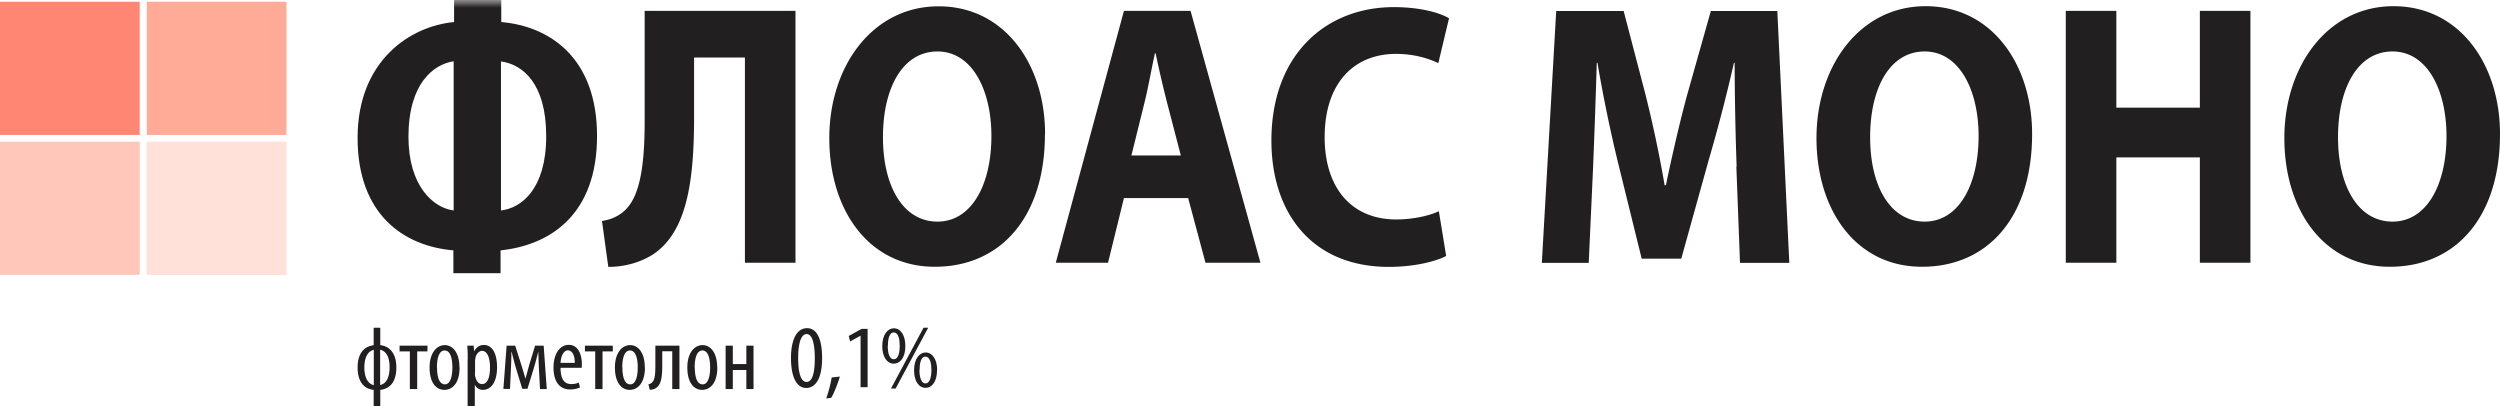 <svg xmlns="http://www.w3.org/2000/svg" width="160" height="26" fill="none" viewBox="0 0 160 26"><g clip-path="url(#a)"><path fill="#221F20" d="M24.329 24.641c.478-.103.604-.645.604-1.135s-.117-1.006-.604-1.127v2.263Zm-.406-2.253c-.477.111-.604.662-.604 1.126 0 .465.127 1.024.604 1.136v-2.262Zm.415-1.41v1.109c.613.077 1.028.533 1.028 1.436 0 .903-.397 1.359-1.028 1.428v1.058h-.424V24.95c-.622-.06-1.027-.525-1.027-1.428 0-.903.405-1.35 1.027-1.428v-1.118h.424Zm3.02 1.143v.37H26.7v2.408h-.469v-2.408h-.658v-.37h1.785Zm.612 1.393c0 .456.082 1.084.506 1.084.396 0 .477-.654.477-1.084 0-.43-.08-1.083-.495-1.083s-.496.653-.496 1.083m1.451 0c0 1.076-.514 1.437-.974 1.437-.522 0-.946-.456-.946-1.428s.478-1.436.974-1.436c.495 0 .937.464.937 1.427m.991.37c0 .078 0 .164.027.232.09.396.298.465.424.465.388 0 .514-.508.514-1.067 0-.559-.144-1.058-.514-1.058-.207 0-.405.25-.424.5a1.49 1.49 0 0 0-.018.214v.714h-.009Zm-.46-.894c0-.422-.017-.671-.026-.869h.405l.027.353h.01c.162-.293.387-.396.621-.396.514 0 .839.508.839 1.428 0 1.032-.442 1.445-.902 1.445a.555.555 0 0 1-.514-.319h-.008v1.377h-.46v-3.02h.009Zm2.498-.869h.54l.388 1.221c.1.327.171.55.262.886h.009c.099-.352.153-.559.243-.886l.37-1.22h.55l.198 2.777h-.433l-.063-1.195c-.018-.37-.027-.637-.045-1.17h-.01c-.071.284-.17.662-.288 1.066l-.396 1.282h-.334l-.378-1.239a20.701 20.701 0 0 1-.298-1.118h-.018c0 .439-.018.8-.036 1.196l-.054 1.17h-.424l.208-2.778.009.008Zm4.353 1.101c0-.55-.207-.8-.432-.8-.307 0-.46.421-.478.8h.91Zm-.91.327c0 .86.352 1.032.685 1.032.208 0 .37-.043.478-.103l.081.318a1.587 1.587 0 0 1-.64.129c-.694 0-1.055-.542-1.055-1.393 0-.895.406-1.462.983-1.462s.83.593.83 1.22c0 .113 0 .181-.01.25h-1.352v.009Zm3.344-1.428v.37h-.658v2.408h-.468v-2.408h-.659v-.37h1.785Zm.613 1.393c0 .456.081 1.084.505 1.084.397 0 .478-.654.478-1.084 0-.43-.081-1.083-.496-1.083s-.496.653-.496 1.083m1.452 0c0 1.076-.523 1.437-.974 1.437-.523 0-.947-.456-.947-1.428s.478-1.436.974-1.436.938.464.938 1.427m2.217-1.393V24.9h-.46v-2.417h-.64v.886c0 .783-.063 1.308-.486 1.514a.791.791 0 0 1-.316.06l-.081-.352a.384.384 0 0 0 .243-.13c.172-.163.199-.559.199-1.066v-1.273h1.541Zm.983 1.393c0 .456.08 1.084.504 1.084.397 0 .478-.654.478-1.084 0-.43-.081-1.083-.496-1.083-.414 0-.495.653-.495 1.083m1.45 0c0 1.076-.513 1.437-.973 1.437-.523 0-.946-.456-.946-1.428s.478-1.436.973-1.436c.496 0 .938.464.938 1.427m1-1.393V23.3h.866v-1.178h.46V24.9h-.46v-1.221H46.9V24.9h-.46v-2.778h.46Zm4.183.791c0 .903.153 1.531.54 1.531.388 0 .524-.636.524-1.53 0-.895-.154-1.532-.523-1.532-.37 0-.541.628-.541 1.531Zm1.532 0c0 1.36-.45 1.918-1.018 1.918-.604 0-.974-.688-.974-1.91 0-1.22.388-1.917 1.028-1.917s.964.714.964 1.91Zm.262 2.589c.126-.335.288-.946.351-1.342l.523-.06c-.135.465-.388 1.101-.55 1.36l-.315.042h-.01Zm2.199-4.008h-.018l-.649.362-.09-.353.83-.456h.378v3.733h-.45v-3.286Z"/><mask id="b" width="160" height="26" x="0" y="0" maskUnits="userSpaceOnUse" style="mask-type:luminance"><path fill="#fff" d="M160 0H0v26h160V0Z"/></mask><g fill="#221F20" mask="url(#b)"><path d="M58.844 23.686c0 .387.09.852.388.852.297 0 .378-.473.378-.852 0-.378-.063-.86-.388-.86-.297 0-.369.473-.369.86m1.118 0c0 .783-.36 1.136-.73 1.136-.433 0-.74-.422-.74-1.127 0-.705.325-1.135.749-1.135.423 0 .73.447.73 1.135m-2.957 1.17 2.082-3.888h.298l-2.082 3.888h-.298Zm-.207-2.727c0 .387.08.852.387.852s.379-.473.379-.852c0-.378-.063-.86-.388-.86-.297 0-.37.473-.37.86m1.119 0c0 .791-.361 1.136-.74 1.136-.432 0-.739-.43-.739-1.127 0-.697.325-1.135.748-1.135.424 0 .73.438.73 1.126Zm-25.88-8.669c1.28-.146 2.894-1.342 2.894-4.756 0-3.415-1.533-4.593-2.894-4.782v9.546-.008Zm-3.029-9.547c-1.28.19-2.893 1.41-2.893 4.834 0 3.156 1.595 4.55 2.893 4.713V3.922ZM32.081 0v1.41c3.083.267 6.13 2.271 6.13 7.294s-2.984 6.984-6.175 7.32v1.461h-3.02v-1.462c-3.128-.266-6.13-2.245-6.13-7.199s3.381-7.155 6.175-7.413V0h3.02Z"/></g><path fill="#221F20" d="M50.911.697v16.117h-3.236V3.681h-3.254v3.827c0 4.137-.468 7.346-2.64 8.782-.722.456-1.704.791-2.85.791l-.405-2.941c.703-.095 1.28-.43 1.64-.86.875-1.007 1.092-3.088 1.092-5.522V.697h9.663-.01Zm5.599 8.084c0 3.183 1.315 5.402 3.488 5.402 2.172 0 3.452-2.34 3.452-5.48 0-2.915-1.217-5.409-3.452-5.409-2.236 0-3.489 2.348-3.489 5.479m10.367-.19c0 5.307-2.83 8.49-7.05 8.49-4.218 0-6.751-3.613-6.751-8.231 0-4.619 2.776-8.438 6.995-8.438 4.218 0 6.815 3.707 6.815 8.18m8.689 1.367-.892-3.423a74.218 74.218 0 0 1-.721-3.114h-.046c-.216.955-.423 2.176-.658 3.114L72.41 9.95h3.173-.009Zm-3.642 2.726-1.018 4.137H67.57L71.932.697h4.264l4.471 16.117h-3.516l-1.108-4.136h-4.11Zm20.616 3.707c-.577.31-1.938.697-3.66.697-4.958 0-7.518-3.492-7.518-8.085 0-5.504 3.489-8.54 7.833-8.54 1.686 0 2.957.361 3.534.714l-.685 2.872c-.64-.31-1.56-.593-2.722-.593-2.56 0-4.552 1.746-4.552 5.332 0 3.226 1.703 5.264 4.579 5.264 1 0 2.064-.215 2.73-.525l.47 2.873-.01-.009Zm18.596-5.736a206.326 206.326 0 0 1-.127-6.623h-.045a107.414 107.414 0 0 1-1.622 6.244l-1.749 6.287h-2.533l-1.532-6.218a94.436 94.436 0 0 1-1.298-6.313h-.045a626.026 626.026 0 0 1-.235 6.674l-.279 6.124h-3.002l.92-16.118h4.317l1.407 5.384a80.067 80.067 0 0 1 1.216 5.763h.082c.387-1.867.874-3.99 1.361-5.788l1.514-5.359h4.255l.766 16.118h-3.155l-.234-6.175h.018Zm8.545-1.867c0 3.183 1.316 5.402 3.488 5.402 2.173 0 3.453-2.34 3.453-5.48 0-2.915-1.217-5.409-3.453-5.409-2.235 0-3.488 2.348-3.488 5.479m10.366-.19c0 5.307-2.83 8.49-7.049 8.49-4.218 0-6.751-3.613-6.751-8.231 0-4.619 2.767-8.446 6.986-8.446 4.218 0 6.814 3.707 6.814 8.179m5.391-7.878v6.192h5.345V.697h3.236v16.117h-3.236v-6.742h-5.345v6.742h-3.236V.697h3.236Zm14.188 8.084c0 3.183 1.316 5.402 3.488 5.402 2.173 0 3.453-2.34 3.453-5.48 0-2.915-1.217-5.409-3.453-5.409-2.235 0-3.488 2.348-3.488 5.479M160 8.583c0 5.307-2.83 8.49-7.049 8.49s-6.752-3.613-6.752-8.231c0-4.619 2.768-8.446 6.986-8.446 4.219 0 6.815 3.707 6.815 8.179"/><path fill="#FFAB98" fill-rule="evenodd" d="M18.335 8.635H9.393V.112h8.942v8.523Z" clip-rule="evenodd"/><path fill="#FFE1D9" fill-rule="evenodd" d="M18.335 17.597H9.393V9.065h8.942v8.532Z" clip-rule="evenodd"/><path fill="#FFC6B9" fill-rule="evenodd" d="M8.942 17.588H0V9.066h8.942v8.524Z" clip-rule="evenodd"/><path fill="#FF8672" fill-rule="evenodd" d="M8.942 8.635H0V.112h8.942v8.523Z" clip-rule="evenodd"/></g><defs><clipPath id="a"><path fill="#fff" d="M0 0h160v26H0z"/></clipPath></defs></svg>